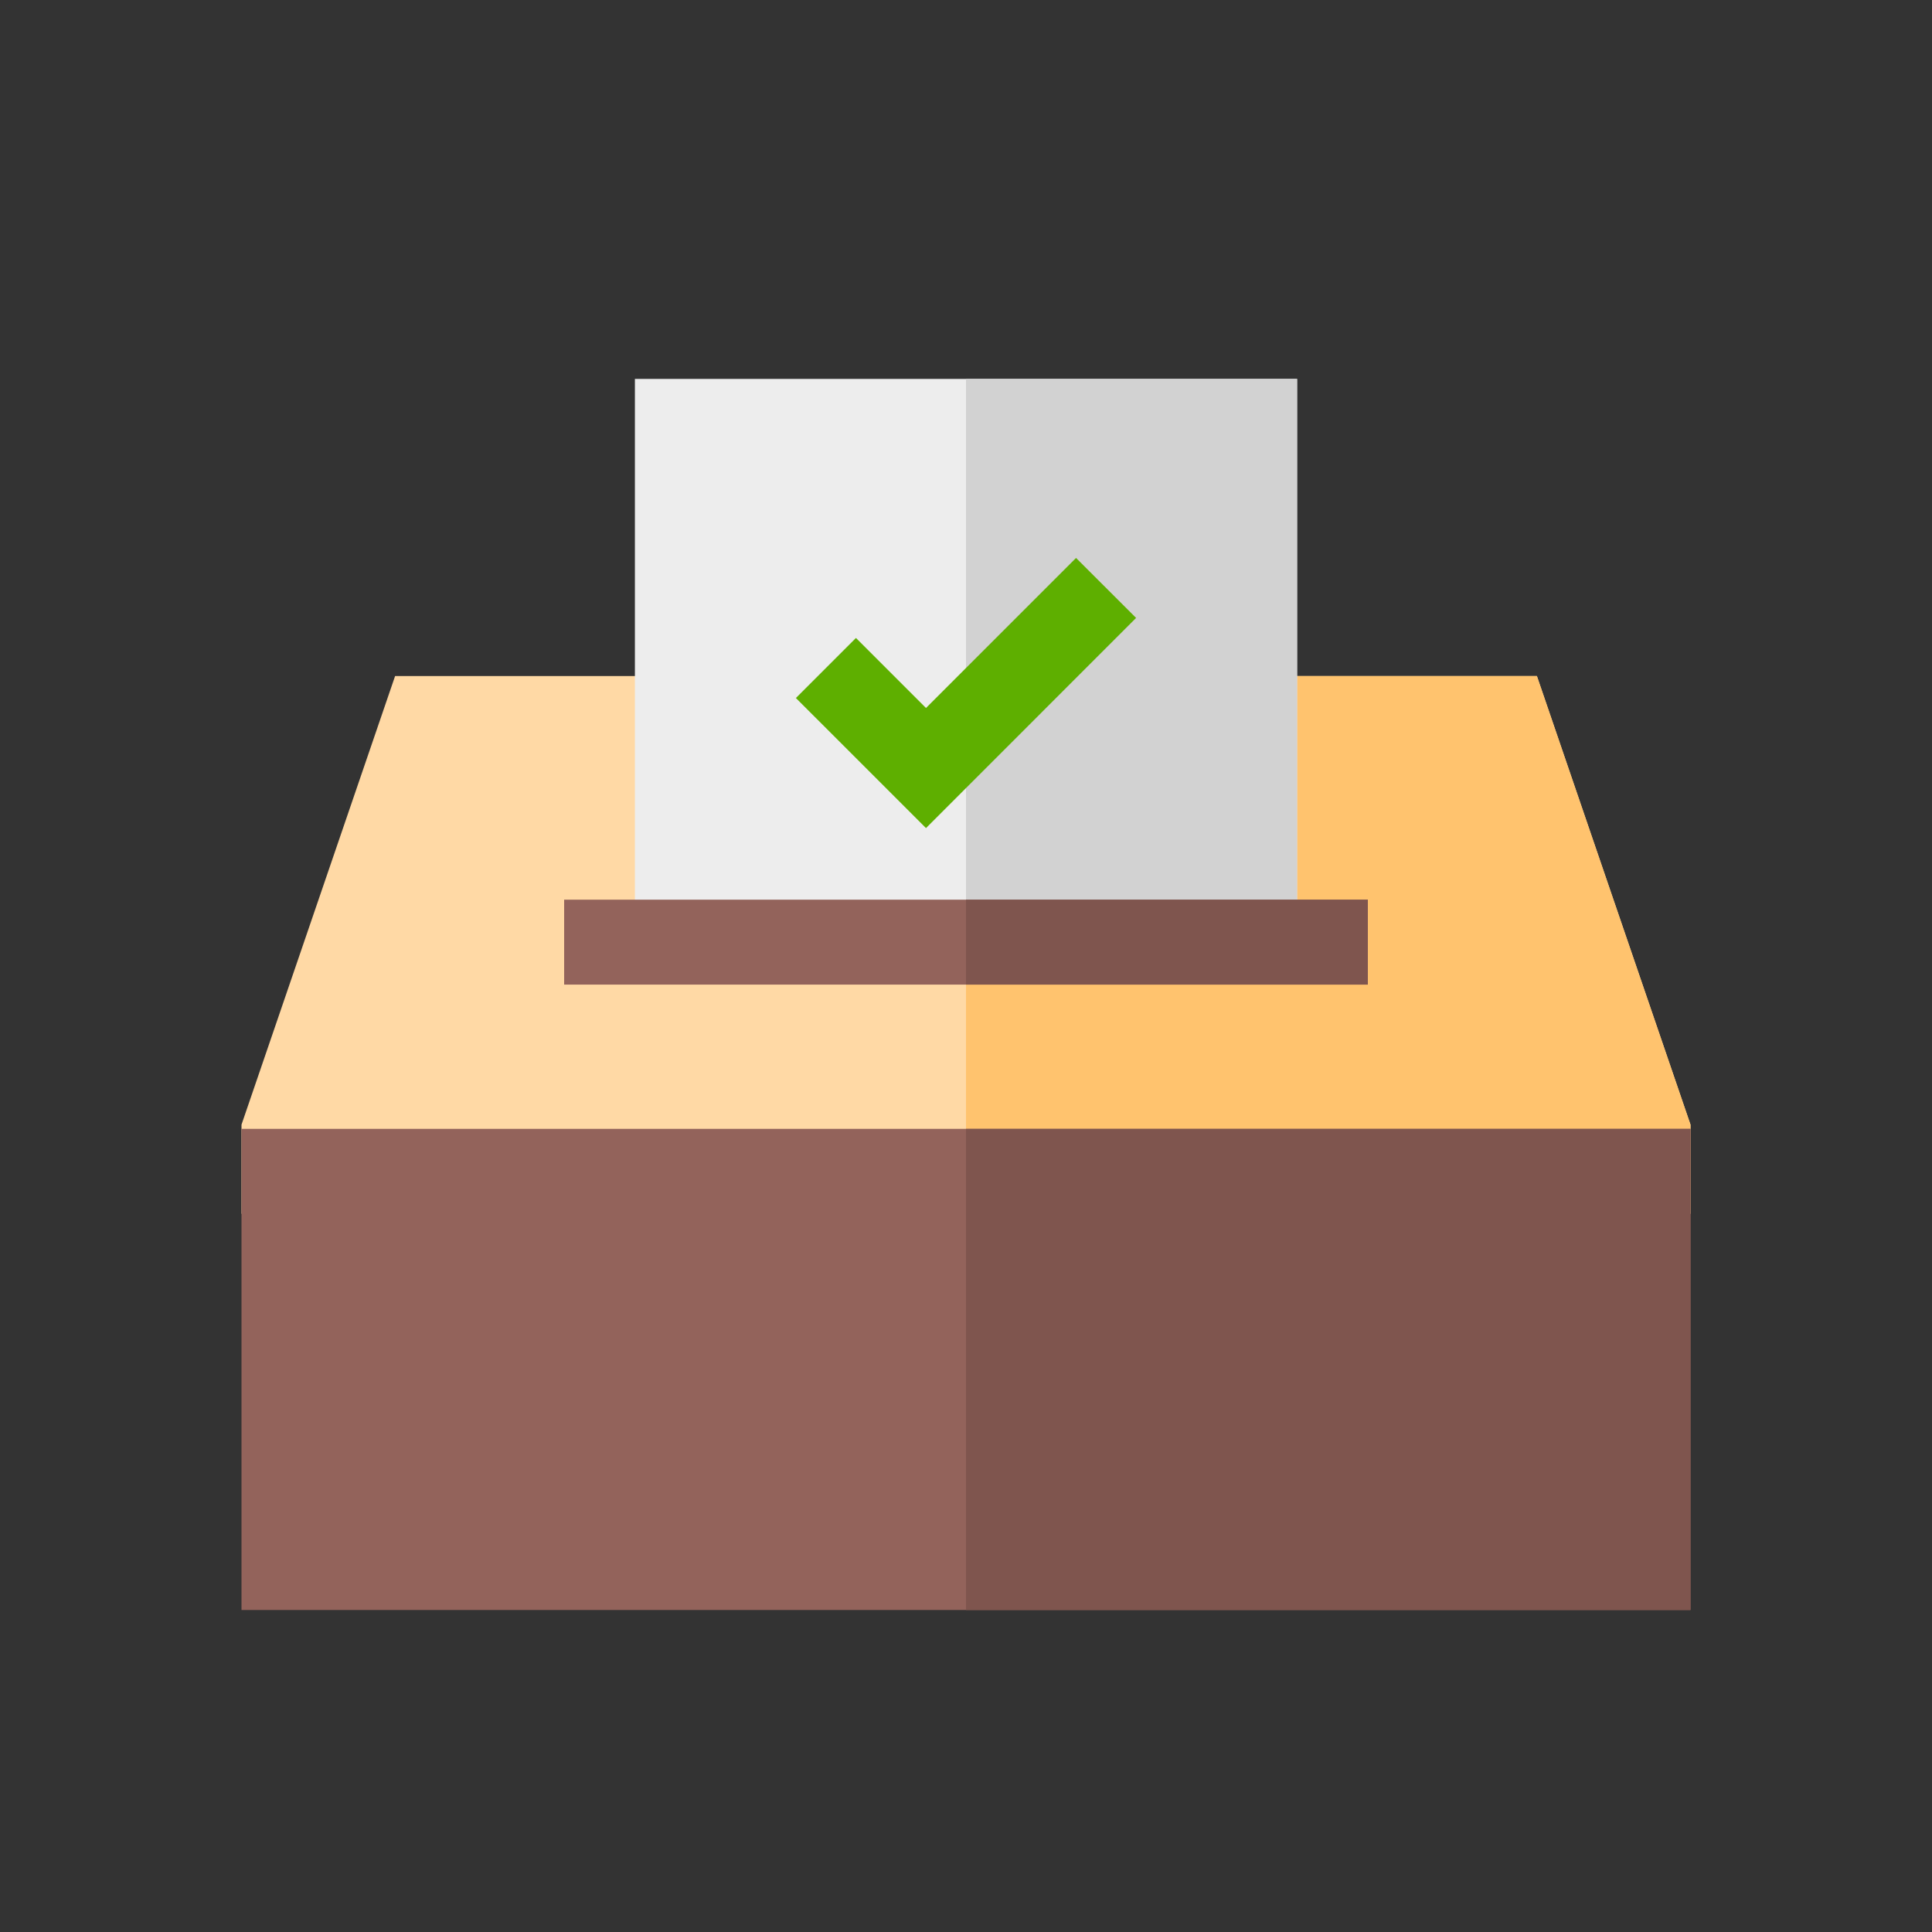 <svg xmlns="http://www.w3.org/2000/svg" xmlns:xlink="http://www.w3.org/1999/xlink" width="24px" height="24px" viewBox="0 0 24 24"><rect x="0" y="0" width="24" height="24" fill="#333333" stroke="none"/><g fill="none" fill-rule="evenodd"><g fill-rule="nonzero" transform="translate(3, 4)"><polygon fill="#FFD9A5" points="18 11.078 0 11.078 0 9.971 1.908 4.398 16.092 4.398 18 9.971"/><polygon fill="#FFC36E" points="18 9.971 16.092 4.398 9 4.398 9 11.078 18 11.078"/><polygon fill="#93635B" points="18 16 0 16 0 10.023 18 10.023"/><rect width="9" height="5.977" x="9" y="10.023" fill="#7F554E"/><polygon fill="#EDEDED" points="13.113 8.23 4.887 8.23 4.887 0.707 13.113 0.707"/><rect width="4.113" height="7.523" x="9" y="0.707" fill="#D2D2D2"/><rect width="9.984" height="1.055" x="4.008" y="7.176" fill="#93635B"/><polygon fill="#5EAF00" points="8.503 6.287 6.887 4.671 7.633 3.925 8.503 4.795 10.367 2.931 11.113 3.676"/><rect width="4.992" height="1.055" x="9" y="7.176" fill="#7F554E"/></g></g></svg>